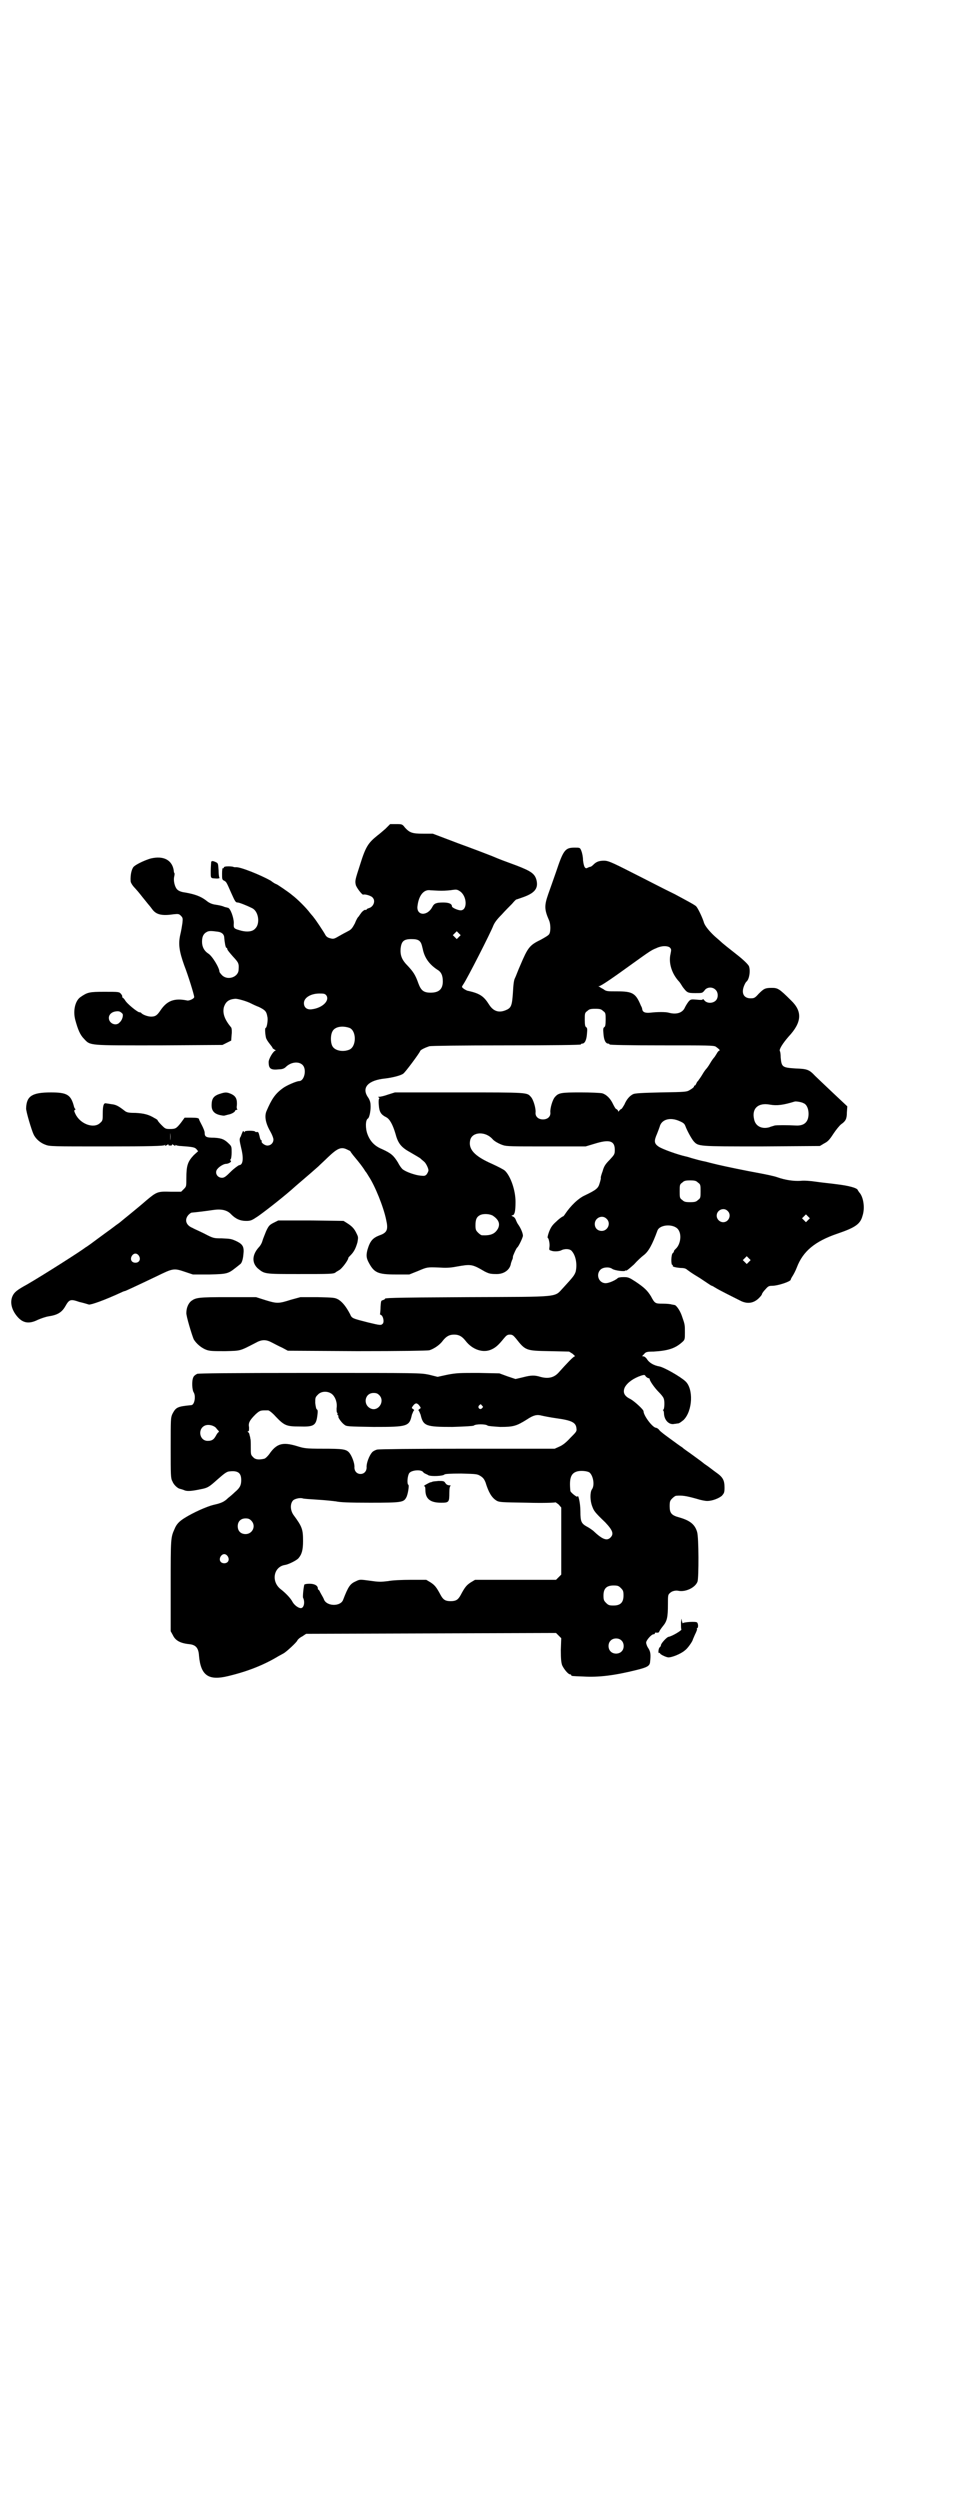 <?xml version="1.0" standalone="no"?>
<!DOCTYPE svg PUBLIC "-//W3C//DTD SVG 20010904//EN"
 "http://www.w3.org/TR/2001/REC-SVG-20010904/DTD/svg10.dtd">
<svg version="1.0" xmlns="http://www.w3.org/2000/svg"
 width="1107pt" height="2870pt" viewBox="0 0 1107 2870"
 preserveAspectRatio="xMidYMid meet">
<g transform="translate(0,2870) scale(0.5,-0.5)"
fill="#000000" stroke="none">
<path d="M885 3837 c-7 -6 -15 -13 -18 -15 -21 -17 -27 -25 -40 -67 -11 -34
-12 -37 -10 -46 1 -6 14 -23 17 -23 4 2 20 -3 22 -7 7 -7 2 -21 -9 -24 -3 -1
-5 -2 -5 -3 0 -1 -1 -1 -3 -1 -1 1 -5 -2 -8 -5 -3 -4 -6 -8 -7 -10 -2 -1 -6
-8 -9 -16 -6 -11 -8 -14 -16 -18 -6 -3 -15 -8 -22 -12 -10 -6 -12 -6 -19 -4
-5 1 -9 4 -11 8 -3 6 -23 36 -26 39 -1 2 -5 6 -9 11 -8 11 -29 32 -41 41 -8 7
-35 25 -36 25 -1 0 -7 3 -13 8 -23 13 -70 32 -80 31 -4 0 -6 0 -6 1 0 0 -5 1
-11 1 -8 0 -11 -1 -11 -3 0 -1 -1 -2 -2 -1 -1 1 -2 -4 -2 -13 0 -12 0 -14 5
-16 5 -3 5 -3 16 -28 9 -20 10 -22 15 -22 3 0 19 -6 33 -13 15 -7 19 -36 7
-47 -6 -7 -18 -8 -31 -5 -18 5 -19 5 -18 18 0 12 -8 35 -14 35 -1 0 -3 1 -4 1
-1 0 -3 1 -4 1 -3 2 -13 4 -20 5 -8 1 -15 4 -22 10 -12 9 -25 14 -48 18 -9 1
-16 4 -19 8 -5 6 -8 20 -6 28 1 4 1 7 1 8 -1 0 -2 4 -2 7 -4 24 -24 34 -53 27
-11 -3 -31 -12 -38 -18 -5 -4 -9 -18 -8 -34 0 -3 4 -10 10 -16 11 -12 14 -17
24 -29 4 -5 8 -10 9 -11 1 -1 4 -5 7 -9 9 -12 22 -15 49 -11 10 1 12 1 16 -3
5 -5 5 -6 4 -17 -1 -7 -3 -19 -5 -27 -5 -22 -2 -39 9 -70 9 -23 23 -68 23 -73
0 -4 -12 -9 -16 -8 -29 6 -46 0 -61 -22 -8 -12 -12 -15 -22 -15 -8 0 -21 5
-23 9 0 0 -2 1 -4 1 -4 0 -29 20 -33 28 -2 3 -5 6 -6 6 0 0 -1 1 0 2 0 1 -1 4
-3 6 -4 5 -5 5 -38 5 -35 0 -39 -1 -55 -12 -12 -8 -18 -31 -12 -53 6 -22 11
-34 20 -43 15 -16 9 -15 173 -15 l145 1 10 5 10 5 1 14 c1 8 0 15 -1 16 -15
18 -20 32 -17 46 4 13 11 19 27 20 6 0 27 -6 36 -11 2 -1 10 -5 18 -8 14 -7
17 -10 19 -22 2 -7 -1 -26 -4 -26 -2 0 -1 -15 1 -23 1 -3 4 -8 8 -13 4 -5 7
-9 7 -10 0 -1 2 -2 5 -4 2 -1 3 -2 2 -2 -5 0 -16 -19 -16 -26 0 -16 5 -19 24
-17 7 0 12 2 15 5 12 12 30 14 39 5 10 -10 4 -37 -8 -37 -6 0 -29 -10 -37 -16
-18 -13 -26 -25 -38 -53 -5 -12 -2 -28 9 -47 4 -7 7 -15 7 -18 0 -8 -6 -14
-14 -14 -6 0 -15 7 -13 10 1 1 0 2 -1 2 -1 0 -3 4 -4 10 -2 8 -3 10 -6 9 -2 0
-4 0 -4 1 0 1 -5 2 -12 2 -8 0 -12 -1 -12 -2 0 -2 -1 -2 -2 0 -1 2 -2 2 -3 -1
-1 -2 -3 -7 -4 -10 -4 -6 -3 -9 1 -27 6 -24 4 -39 -5 -39 -2 -1 -11 -7 -19
-15 -11 -11 -15 -14 -20 -14 -12 0 -18 13 -10 21 4 5 14 11 19 11 6 0 14 5 11
7 -1 1 -2 2 0 4 1 1 2 8 2 15 0 12 0 14 -5 19 -11 11 -17 14 -35 15 -19 0 -22
2 -22 12 0 3 -3 10 -6 16 -3 6 -7 13 -7 15 -1 2 -4 3 -17 3 l-16 0 -8 -11
c-11 -14 -13 -15 -26 -15 -10 0 -11 1 -19 9 -5 5 -9 10 -9 11 0 1 -3 3 -7 5
-13 8 -24 11 -44 12 -16 0 -20 1 -25 5 -14 11 -20 14 -30 15 -6 1 -12 2 -13 2
-5 1 -7 -6 -7 -23 0 -15 0 -17 -6 -22 -14 -14 -46 -3 -57 21 -3 6 -3 8 -1 9 2
1 2 2 1 2 -1 0 -3 4 -4 9 -7 24 -16 29 -52 29 -43 0 -56 -8 -57 -36 -1 -6 13
-52 17 -60 5 -11 16 -20 27 -24 10 -4 15 -4 141 -4 98 0 131 1 133 3 2 2 2 1
1 -1 -1 -1 1 -1 4 1 3 2 5 3 4 2 -1 -2 0 -3 4 -3 4 0 5 1 4 3 -1 1 1 0 4 -2 3
-2 5 -2 4 -1 -1 2 -1 2 1 1 2 -1 7 -2 11 -2 28 -2 32 -3 36 -7 l4 -5 -10 -9
c-14 -15 -17 -24 -17 -53 0 -19 0 -19 -6 -25 l-6 -6 -24 0 c-30 1 -32 0 -56
-20 -9 -8 -26 -22 -37 -31 -11 -9 -21 -17 -22 -18 -1 -1 -5 -4 -8 -6 -3 -2
-13 -10 -23 -17 -19 -14 -22 -16 -38 -28 -6 -4 -11 -8 -12 -8 -5 -5 -96 -63
-134 -85 -24 -13 -29 -18 -33 -26 -7 -15 -2 -33 11 -48 13 -15 27 -17 47 -7 7
3 18 7 25 8 20 3 30 9 38 23 9 16 12 17 32 10 9 -2 19 -5 22 -6 5 -1 36 10 75
28 4 2 7 3 8 3 1 0 27 12 73 34 37 18 39 19 65 10 l18 -6 38 0 c42 1 43 2 61
16 5 4 9 7 10 8 3 2 6 10 7 22 2 17 -1 23 -15 30 -13 6 -14 6 -35 7 -18 0 -19
0 -40 11 -12 6 -24 11 -27 13 -15 6 -19 19 -9 30 3 3 6 5 7 5 12 1 36 4 49 6
19 3 33 0 42 -10 10 -10 20 -15 34 -15 11 0 13 1 28 11 17 12 62 47 86 69 35
30 42 36 52 45 5 5 15 14 21 20 24 23 32 26 47 18 5 -2 7 -4 6 -4 0 0 4 -6 10
-13 10 -12 18 -22 24 -32 2 -2 5 -7 8 -12 14 -21 34 -70 40 -100 5 -22 2 -29
-15 -35 -16 -6 -22 -13 -28 -33 -3 -12 -3 -18 2 -28 13 -25 21 -29 64 -29 l30
0 20 8 c21 9 21 9 48 8 14 -1 25 -1 40 2 34 6 36 6 65 -11 10 -5 13 -6 28 -6
16 0 29 9 32 22 0 2 2 7 3 10 2 3 2 7 2 8 0 2 8 20 10 21 3 2 13 23 13 27 0 5
-4 16 -11 26 -3 4 -5 10 -6 12 -1 2 -3 5 -6 6 -4 2 -4 3 0 3 4 2 6 9 6 31 0
26 -11 58 -24 71 -3 3 -17 10 -30 16 -41 18 -55 34 -50 55 5 19 35 20 51 2 4
-5 15 -11 24 -14 8 -3 22 -3 100 -3 l90 0 20 6 c35 11 47 7 47 -14 0 -10 -1
-11 -12 -23 -10 -10 -13 -15 -16 -26 -3 -8 -5 -15 -4 -16 0 -1 -1 -6 -3 -12
-3 -11 -8 -15 -33 -27 -16 -7 -34 -25 -46 -43 -2 -3 -4 -6 -6 -6 -2 -1 -9 -6
-15 -12 -9 -8 -12 -13 -16 -23 -3 -8 -4 -14 -3 -14 2 0 5 -13 4 -20 -1 -7 -1
-8 3 -9 7 -3 18 -2 23 0 9 5 21 4 25 -1 10 -11 13 -32 9 -48 -3 -8 -5 -11 -28
-36 -22 -23 -2 -21 -218 -22 -189 -1 -192 -2 -192 -4 0 -1 -2 -2 -5 -3 -4 -1
-4 -2 -5 -15 0 -8 -1 -15 -1 -16 -1 -1 0 -2 2 -3 5 -2 8 -16 4 -20 -4 -4 -5
-4 -34 3 -35 9 -37 9 -41 19 -9 17 -17 27 -26 33 -9 5 -10 5 -49 6 l-39 0 -22
-6 c-28 -9 -32 -9 -58 -1 l-22 7 -65 0 c-68 0 -73 -1 -84 -9 -6 -5 -11 -15
-11 -27 -1 -6 13 -52 17 -61 6 -10 18 -20 29 -24 8 -3 16 -3 44 -3 36 1 32 0
69 19 14 8 24 8 37 1 6 -3 17 -9 24 -12 l13 -7 159 -1 c102 0 161 1 166 2 10
3 24 12 31 22 8 10 15 14 26 14 11 0 18 -4 26 -14 16 -21 41 -29 60 -20 9 4
16 10 28 25 6 7 8 9 14 9 6 0 8 -2 14 -9 22 -28 23 -28 77 -29 l45 -1 8 -5 c4
-4 7 -6 5 -6 -3 0 -19 -17 -36 -36 -11 -13 -25 -16 -43 -11 -13 4 -21 4 -40
-1 l-17 -4 -18 6 -19 7 -48 1 c-43 0 -50 0 -71 -4 l-23 -5 -20 5 c-20 4 -22 4
-273 4 -188 0 -254 -1 -259 -2 -4 -2 -8 -5 -9 -8 -4 -8 -3 -29 1 -35 5 -8 2
-29 -6 -29 -32 -3 -35 -5 -43 -20 -4 -9 -4 -11 -4 -78 0 -63 0 -70 4 -77 3 -8
12 -16 17 -17 3 -1 5 -1 12 -4 7 -2 17 -1 36 3 16 3 19 5 38 22 16 14 22 19
29 19 19 2 26 -4 26 -20 0 -12 -3 -18 -15 -28 -4 -4 -11 -10 -15 -13 -9 -9
-16 -12 -34 -16 -16 -4 -47 -18 -66 -30 -13 -8 -19 -15 -23 -25 -9 -20 -9 -21
-9 -130 l0 -105 5 -9 c6 -13 18 -19 40 -21 13 -2 19 -9 20 -26 4 -46 22 -58
67 -47 46 11 83 26 116 46 4 2 9 5 11 6 6 3 31 26 32 30 1 2 5 6 11 9 l9 6
287 1 287 1 6 -6 6 -6 -1 -27 c0 -21 1 -29 3 -35 4 -9 14 -21 18 -21 2 0 3 -1
3 -2 0 -2 1 -2 28 -3 34 -2 70 2 122 15 24 6 30 9 31 18 2 18 1 24 -4 32 -3 4
-5 10 -5 13 0 5 12 19 17 19 2 0 3 1 3 2 0 1 1 2 2 2 4 -1 8 0 8 2 0 1 4 7 8
12 10 12 12 20 12 51 0 20 0 22 5 26 4 4 12 6 18 5 17 -4 40 7 45 21 3 9 3
102 -1 114 -5 17 -16 26 -40 33 -19 5 -23 10 -23 26 0 11 1 13 6 18 3 3 7 6 9
6 14 1 22 0 47 -7 9 -3 20 -5 24 -5 12 0 27 6 34 12 5 6 6 7 6 19 0 17 -4 24
-20 35 -7 5 -18 14 -26 19 -7 6 -20 15 -28 21 -8 6 -19 13 -23 17 -5 3 -17 12
-28 20 -11 8 -22 16 -25 20 -2 3 -6 5 -7 5 -8 0 -29 28 -29 38 0 4 -21 23 -30
28 -15 7 -18 16 -13 27 6 11 20 21 38 27 7 2 8 2 10 -2 2 -2 5 -4 6 -4 2 0 3
-1 3 -2 0 -4 11 -20 21 -30 5 -5 10 -11 11 -14 3 -6 2 -23 0 -26 -2 -1 -2 -2
-1 -2 1 0 2 -4 2 -8 1 -15 12 -26 24 -23 2 0 6 1 8 1 3 0 8 4 13 8 21 21 23
72 4 89 -12 11 -49 32 -60 34 -12 2 -22 8 -27 15 -3 5 -7 8 -9 8 -4 0 -4 0 1
5 4 5 6 6 22 6 33 2 49 7 65 21 7 6 7 7 7 23 0 18 0 18 -7 38 -4 12 -13 25
-17 25 -1 0 -4 1 -6 1 -2 1 -11 2 -20 2 -18 0 -19 0 -28 17 -8 13 -15 20 -36
34 -14 9 -16 10 -27 10 -7 0 -13 -1 -14 -3 -6 -5 -20 -11 -27 -11 -16 0 -23
20 -12 31 6 6 20 7 27 2 5 -4 30 -7 30 -4 0 0 1 1 2 0 1 -1 9 6 18 14 8 9 18
18 22 21 11 8 20 24 32 57 6 15 41 16 49 0 7 -12 3 -33 -7 -42 -2 -2 -4 -4 -4
-5 0 -1 -1 -4 -3 -5 -4 -4 -4 -27 -1 -27 1 0 2 -1 1 -2 -1 -2 6 -4 18 -5 7 0
12 -1 15 -4 7 -5 9 -7 29 -19 9 -6 18 -12 21 -14 3 -2 6 -4 7 -4 1 0 4 -2 9
-5 8 -5 40 -21 58 -30 17 -8 32 -4 44 10 2 2 4 5 4 6 0 1 3 6 8 11 6 7 8 8 15
8 14 0 43 10 43 14 0 1 2 5 4 8 2 3 7 12 10 20 14 37 41 60 94 78 41 14 52 22
57 41 6 18 2 44 -8 54 -1 2 -3 4 -3 5 -2 5 -22 10 -47 13 -14 2 -36 4 -49 6
-13 2 -29 3 -35 2 -17 -1 -36 2 -53 8 -8 3 -28 7 -44 10 -28 5 -76 15 -93 19
-4 1 -17 4 -28 7 -11 2 -25 6 -32 8 -6 2 -13 4 -14 4 -18 4 -55 17 -63 23 -10
7 -10 13 -3 29 2 5 5 13 6 16 4 17 24 23 46 13 9 -4 11 -6 13 -11 4 -11 14
-29 19 -35 11 -12 9 -12 156 -12 l134 1 10 6 c8 4 12 8 21 22 6 9 14 19 18 22
10 7 13 12 13 27 l1 14 -33 31 c-19 18 -37 35 -41 39 -14 15 -19 16 -45 17
-30 2 -32 3 -34 25 0 8 -1 14 -2 15 -2 4 7 18 20 33 31 33 32 58 6 83 -28 28
-31 29 -45 29 -15 0 -18 -2 -30 -14 -8 -9 -10 -10 -18 -10 -16 0 -22 12 -15
29 2 5 4 8 5 9 7 5 10 26 6 36 -2 4 -12 14 -26 25 -28 22 -29 23 -35 28 -2 2
-10 9 -17 15 -12 11 -22 23 -25 31 -3 11 -14 34 -18 38 -2 3 -25 15 -49 28
-25 12 -69 35 -99 50 -49 25 -55 27 -64 27 -12 0 -18 -3 -24 -9 -3 -3 -6 -5
-7 -5 -1 0 -4 -1 -6 -2 -6 -4 -9 1 -11 17 0 8 -2 17 -4 22 -3 7 -3 7 -15 7
-22 0 -26 -5 -43 -56 -6 -17 -14 -40 -18 -51 -9 -26 -9 -35 2 -60 4 -9 4 -27
0 -32 -2 -3 -11 -8 -20 -13 -25 -12 -29 -18 -46 -58 -5 -11 -10 -25 -12 -29
-3 -5 -4 -16 -5 -34 -2 -30 -4 -35 -16 -40 -16 -7 -29 -3 -39 13 -12 19 -21
25 -47 31 -3 0 -8 3 -11 5 -5 4 -5 4 -1 10 9 13 63 119 69 135 3 7 8 14 19 25
8 9 19 20 24 25 5 6 9 10 10 10 1 0 6 2 12 4 30 10 39 21 34 41 -4 14 -12 20
-46 33 -35 13 -33 12 -57 22 -10 4 -44 17 -77 29 l-58 22 -22 0 c-25 0 -31 2
-42 14 -6 8 -7 8 -20 8 l-14 0 -11 -11z m129 -142 c9 0 21 1 26 2 8 1 10 1 16
-3 17 -11 18 -44 2 -44 -6 0 -20 6 -20 9 0 6 -7 9 -20 9 -16 0 -21 -2 -25 -10
-12 -23 -38 -20 -34 3 3 24 15 38 30 35 4 0 16 -1 25 -1z m-514 -94 c9 -1 15
-6 15 -14 1 -11 3 -23 5 -23 1 0 2 -1 2 -3 0 -2 6 -9 13 -17 13 -14 14 -16 13
-30 0 -17 -25 -26 -38 -13 -3 3 -6 7 -6 8 0 9 -17 37 -26 42 -9 6 -14 15 -14
27 0 13 4 19 12 23 5 2 9 2 24 0z m554 -12 l-5 -5 -4 4 -5 5 4 4 5 5 4 -4 5
-5 -4 -4z m-91 -9 c4 -4 5 -6 8 -19 4 -20 15 -35 33 -47 9 -5 13 -13 13 -27 0
-18 -9 -26 -28 -26 -16 0 -22 5 -28 21 -7 20 -12 27 -24 40 -14 14 -18 24 -17
40 2 17 7 22 25 22 9 0 14 -1 18 -4z m575 -15 c4 -4 4 -5 2 -15 -5 -21 3 -46
20 -64 1 -1 5 -7 8 -12 10 -13 11 -14 29 -14 16 0 16 0 21 6 5 8 18 9 25 2 7
-6 7 -19 1 -25 -7 -7 -20 -7 -26 0 -2 3 -4 4 -4 3 0 -2 -4 -2 -14 -1 -13 1
-14 1 -19 -5 -3 -4 -6 -9 -8 -13 -5 -12 -19 -17 -37 -12 -7 2 -26 2 -43 0 -11
-1 -17 1 -18 8 0 1 -1 5 -3 8 -12 29 -19 33 -55 33 -22 0 -25 0 -31 5 -4 2 -9
5 -10 6 -2 0 -2 1 0 1 4 0 33 20 73 49 39 28 47 34 58 38 12 6 25 6 31 2z
m-788 -111 c7 -12 -10 -28 -33 -31 -12 -2 -19 4 -19 14 0 13 17 23 39 22 8 0
10 -1 13 -5z m635 -35 c6 -4 6 -6 6 -20 0 -12 -1 -16 -3 -17 -3 -2 -3 -5 -2
-16 1 -14 5 -22 11 -22 2 0 3 -1 3 -2 0 -1 44 -2 119 -2 108 0 120 0 125 -3 7
-5 11 -9 8 -9 -1 0 -4 -3 -6 -7 -3 -5 -5 -8 -6 -9 -1 -1 -5 -6 -9 -13 -4 -7
-8 -12 -9 -13 -1 -1 -5 -6 -9 -13 -4 -7 -9 -13 -10 -15 -2 -1 -3 -4 -4 -6 -1
-2 -2 -4 -3 -4 -1 0 -2 -1 -2 -2 0 -2 -4 -5 -9 -8 -8 -5 -9 -5 -67 -6 -45 -1
-60 -2 -64 -4 -8 -4 -15 -12 -20 -24 -3 -5 -6 -10 -7 -10 -1 0 -3 -2 -4 -3 -3
-4 -3 -4 -4 0 -1 1 -3 3 -4 3 -1 0 -4 5 -7 11 -6 13 -15 22 -25 25 -5 1 -26 2
-50 2 -44 0 -50 -1 -58 -10 -6 -6 -12 -27 -11 -36 1 -9 -6 -16 -17 -16 -11 0
-18 7 -17 16 1 9 -5 30 -11 36 -9 10 -6 10 -165 10 l-147 0 -16 -5 c-8 -3 -17
-5 -20 -5 -3 0 -3 0 -1 -2 2 -1 2 -2 1 -2 -1 0 -2 -6 -1 -15 1 -16 5 -22 17
-28 8 -4 15 -17 21 -37 6 -23 13 -32 35 -44 10 -6 21 -12 23 -14 3 -3 6 -5 8
-7 4 -3 10 -15 10 -20 0 -2 -2 -6 -4 -9 -4 -4 -5 -4 -15 -3 -11 1 -31 8 -38
13 -3 1 -9 9 -13 17 -10 16 -15 21 -37 31 -17 7 -27 18 -33 34 -5 13 -5 33 1
36 4 3 7 21 6 32 0 6 -3 13 -6 17 -15 22 0 39 40 43 17 2 36 7 41 11 4 2 38
48 39 52 1 3 12 8 21 11 4 1 72 2 177 2 110 0 171 1 171 2 0 1 1 2 3 2 6 0 10
8 11 22 1 11 1 14 -2 16 -2 1 -3 5 -3 17 0 14 0 16 6 20 4 4 7 5 18 5 11 0 14
-1 18 -5z m-1104 -6 c3 -3 0 -15 -6 -20 -8 -10 -25 -3 -25 10 0 8 7 14 16 15
7 1 10 0 15 -5z m522 -33 c16 -7 16 -43 -1 -50 -15 -6 -34 -2 -39 9 -4 8 -4
24 0 32 5 12 23 15 40 9z m1043 -173 c7 -3 11 -13 11 -24 0 -19 -10 -28 -29
-27 -18 1 -45 1 -49 0 -2 -1 -8 -2 -12 -4 -18 -5 -32 3 -35 18 -6 25 9 39 36
34 16 -3 31 -1 57 7 3 1 16 -1 21 -4z m-1455 -85 c0 -5 0 -1 0 8 0 9 0 13 0 9
1 -5 1 -13 0 -17z m1212 -97 c6 -4 6 -6 6 -20 0 -14 0 -16 -6 -20 -4 -4 -7 -5
-18 -5 -11 0 -14 1 -18 5 -6 4 -6 6 -6 20 0 14 0 16 6 20 4 4 7 5 18 5 11 0
14 -1 18 -5z m68 -65 c10 -9 3 -26 -10 -26 -8 0 -15 7 -15 15 0 13 16 20 25
11z m-539 -11 c13 -9 17 -18 12 -29 -7 -13 -17 -17 -37 -16 -2 0 -6 3 -9 6 -5
5 -6 7 -6 17 0 14 3 20 12 24 8 3 21 2 28 -2z m724 -10 l-5 -5 -4 4 -5 5 4 4
5 5 4 -4 5 -5 -4 -4z m-463 3 c11 -10 3 -28 -11 -28 -9 0 -16 6 -16 16 0 14
17 22 27 12z m-1074 -85 c5 -8 1 -16 -8 -16 -9 0 -13 8 -8 16 2 3 5 5 8 5 3 0
6 -2 8 -5z m1401 -14 l-5 -5 -4 4 -5 5 4 4 5 5 4 -4 5 -5 -4 -4z m-956 -305
c7 -7 11 -20 9 -31 0 -5 0 -9 1 -10 1 -1 2 -2 1 -3 -1 -1 0 -2 1 -3 1 -1 2 -2
1 -3 -1 -2 7 -14 14 -19 5 -4 8 -4 67 -5 79 0 82 1 88 28 2 5 4 10 5 10 1 0 0
1 -2 3 -4 2 -4 3 0 8 2 3 5 5 7 5 2 0 5 -2 7 -5 4 -5 4 -6 0 -8 -2 -2 -3 -3
-2 -3 1 0 3 -5 5 -10 6 -26 12 -28 73 -28 31 1 47 2 49 3 2 2 9 3 16 3 7 0 14
-1 16 -3 1 -1 13 -2 29 -3 30 0 37 2 61 17 15 10 23 12 34 9 4 -1 19 -4 33 -6
37 -5 46 -10 47 -24 1 -6 -1 -8 -14 -21 -10 -11 -18 -17 -25 -20 l-11 -5 -201
0 c-125 0 -203 -1 -207 -2 -4 -1 -10 -4 -12 -7 -6 -7 -13 -25 -12 -34 0 -9 -6
-15 -14 -15 -8 0 -14 6 -14 15 1 9 -6 27 -12 34 -7 8 -15 9 -61 9 -39 0 -43 1
-59 6 -33 10 -47 6 -64 -19 -4 -5 -8 -9 -11 -10 -13 -3 -21 -2 -26 4 -5 5 -5
6 -5 22 0 9 0 18 -1 20 0 2 -1 6 -2 9 0 3 -2 5 -3 6 -2 2 -2 2 0 2 2 0 2 2 2
9 -2 10 1 16 15 30 9 8 11 9 21 9 2 0 6 0 8 0 2 0 10 -6 17 -14 20 -21 25 -23
55 -23 33 -1 38 2 41 26 1 8 1 12 -1 13 -2 1 -3 7 -4 15 0 12 0 13 6 19 8 9
25 9 34 0z m107 -1 c14 -14 -2 -38 -19 -31 -19 8 -15 36 6 36 6 0 9 -1 13 -5z
m236 -24 c3 -3 3 -3 0 -6 -4 -5 -11 1 -7 6 4 4 4 4 7 0z m-611 -51 c2 -3 5 -6
6 -7 1 -2 1 -3 0 -3 -1 0 -4 -4 -6 -8 -5 -9 -9 -12 -19 -12 -20 0 -24 30 -4
36 8 2 18 -1 23 -6z m476 -102 c0 0 2 -2 4 -3 2 -1 5 -2 8 -4 6 -3 34 -2 37 2
1 1 12 2 38 2 36 -1 37 -1 45 -6 6 -4 8 -7 11 -14 7 -23 14 -35 25 -42 7 -4
10 -4 72 -5 35 -1 64 0 64 1 0 0 3 -2 7 -5 l6 -7 0 -77 0 -77 -6 -6 -6 -6 -93
0 -93 0 -10 -6 c-9 -6 -13 -10 -23 -29 -6 -11 -11 -14 -23 -14 -12 0 -17 3
-23 14 -10 19 -14 23 -23 29 l-10 6 -35 0 c-21 0 -43 -1 -53 -3 -17 -2 -21 -2
-42 1 -22 3 -23 3 -31 -1 -14 -6 -18 -12 -30 -43 -6 -16 -38 -15 -44 1 -1 3
-3 6 -4 8 -1 2 -3 5 -5 9 -1 3 -3 5 -3 5 -1 0 -2 1 -2 3 0 7 -8 11 -19 11 -7
0 -11 -1 -12 -2 -2 -6 -4 -28 -3 -30 5 -10 2 -24 -5 -24 -6 0 -15 7 -19 14 -4
8 -15 20 -28 30 -22 18 -15 51 10 55 8 1 26 10 31 15 8 9 11 19 11 40 0 27 -2
33 -22 60 -7 10 -8 24 -2 32 3 5 17 8 23 6 2 -1 18 -2 34 -3 17 -1 36 -3 43
-4 9 -2 28 -3 78 -3 73 0 77 1 83 12 4 7 7 28 5 29 -4 2 -2 22 2 27 5 7 28 9
32 2z m381 0 c9 -6 14 -30 6 -40 -4 -7 -4 -25 1 -38 4 -11 6 -14 30 -37 18
-19 20 -27 12 -35 -8 -8 -18 -5 -40 16 -3 2 -8 6 -12 8 -15 8 -17 12 -17 36 0
19 -5 41 -7 34 -1 -2 -16 10 -16 13 -3 29 1 41 16 45 8 2 21 1 27 -2z m-776
-111 c12 -12 3 -31 -13 -31 -11 0 -18 7 -18 18 0 11 7 18 18 18 6 0 9 -1 13
-5z m-54 -82 c5 -8 1 -16 -8 -16 -9 0 -13 8 -8 16 2 3 5 5 8 5 3 0 6 -2 8 -5z
m903 -73 c5 -5 6 -7 6 -17 0 -16 -7 -23 -23 -23 -10 0 -12 1 -17 6 -5 5 -6 7
-6 17 0 16 7 23 23 23 10 0 12 -1 17 -6z m1 -120 c7 -6 7 -19 1 -25 -6 -7 -19
-7 -25 -1 -7 6 -7 19 -1 25 6 7 19 7 25 1z"/>
<path d="M993 2338 c-1 0 -2 -1 -4 -1 -4 -1 -18 -9 -15 -9 2 0 3 -2 3 -9 0
-20 11 -29 36 -29 18 0 19 1 19 23 0 10 1 15 3 16 1 0 0 1 -3 1 -4 0 -7 2 -9
5 -3 5 -5 5 -16 5 -8 -1 -14 -1 -14 -2z"/>
<path d="M485 3761 c0 -2 -1 -11 -1 -20 0 -19 -1 -17 14 -18 5 0 7 1 6 2 -1 1
-2 9 -2 17 -1 14 -1 16 -5 18 -8 4 -11 4 -12 1z"/>
<path d="M509 3230 c-18 -5 -23 -11 -23 -28 0 -12 6 -19 19 -22 5 -1 10 -2 11
-1 1 0 4 1 8 2 7 1 16 6 16 9 0 1 2 2 4 2 1 0 2 1 1 1 -1 1 -2 4 -1 9 1 14 -2
21 -12 26 -9 4 -13 5 -23 2z"/>
<path d="M629 2933 c-10 -5 -12 -7 -18 -20 -3 -8 -7 -17 -8 -21 -1 -4 -4 -11
-9 -16 -15 -17 -16 -35 -2 -48 16 -13 14 -13 94 -13 72 0 81 0 85 4 1 1 5 3 8
5 6 3 21 23 21 28 0 1 2 3 5 6 8 8 12 16 16 30 2 12 2 12 -3 22 -5 10 -10 15
-21 22 l-8 5 -75 1 -75 0 -10 -5z"/>
<path d="M1564 2014 c0 -8 0 -14 1 -15 1 -2 -22 -16 -30 -17 -4 -1 -17 -15
-17 -19 0 -1 -1 -4 -3 -5 -3 -3 -4 -15 -1 -13 1 1 2 0 2 -1 0 -2 12 -8 18 -9
8 -1 30 8 39 16 6 4 17 20 18 24 0 1 3 7 5 12 3 6 5 11 5 13 -1 1 -1 2 0 2 3
0 3 10 0 13 -2 3 -33 1 -33 -2 0 -1 -1 2 -2 6 -1 7 -1 6 -2 -5z"/>
</g>
</svg>
